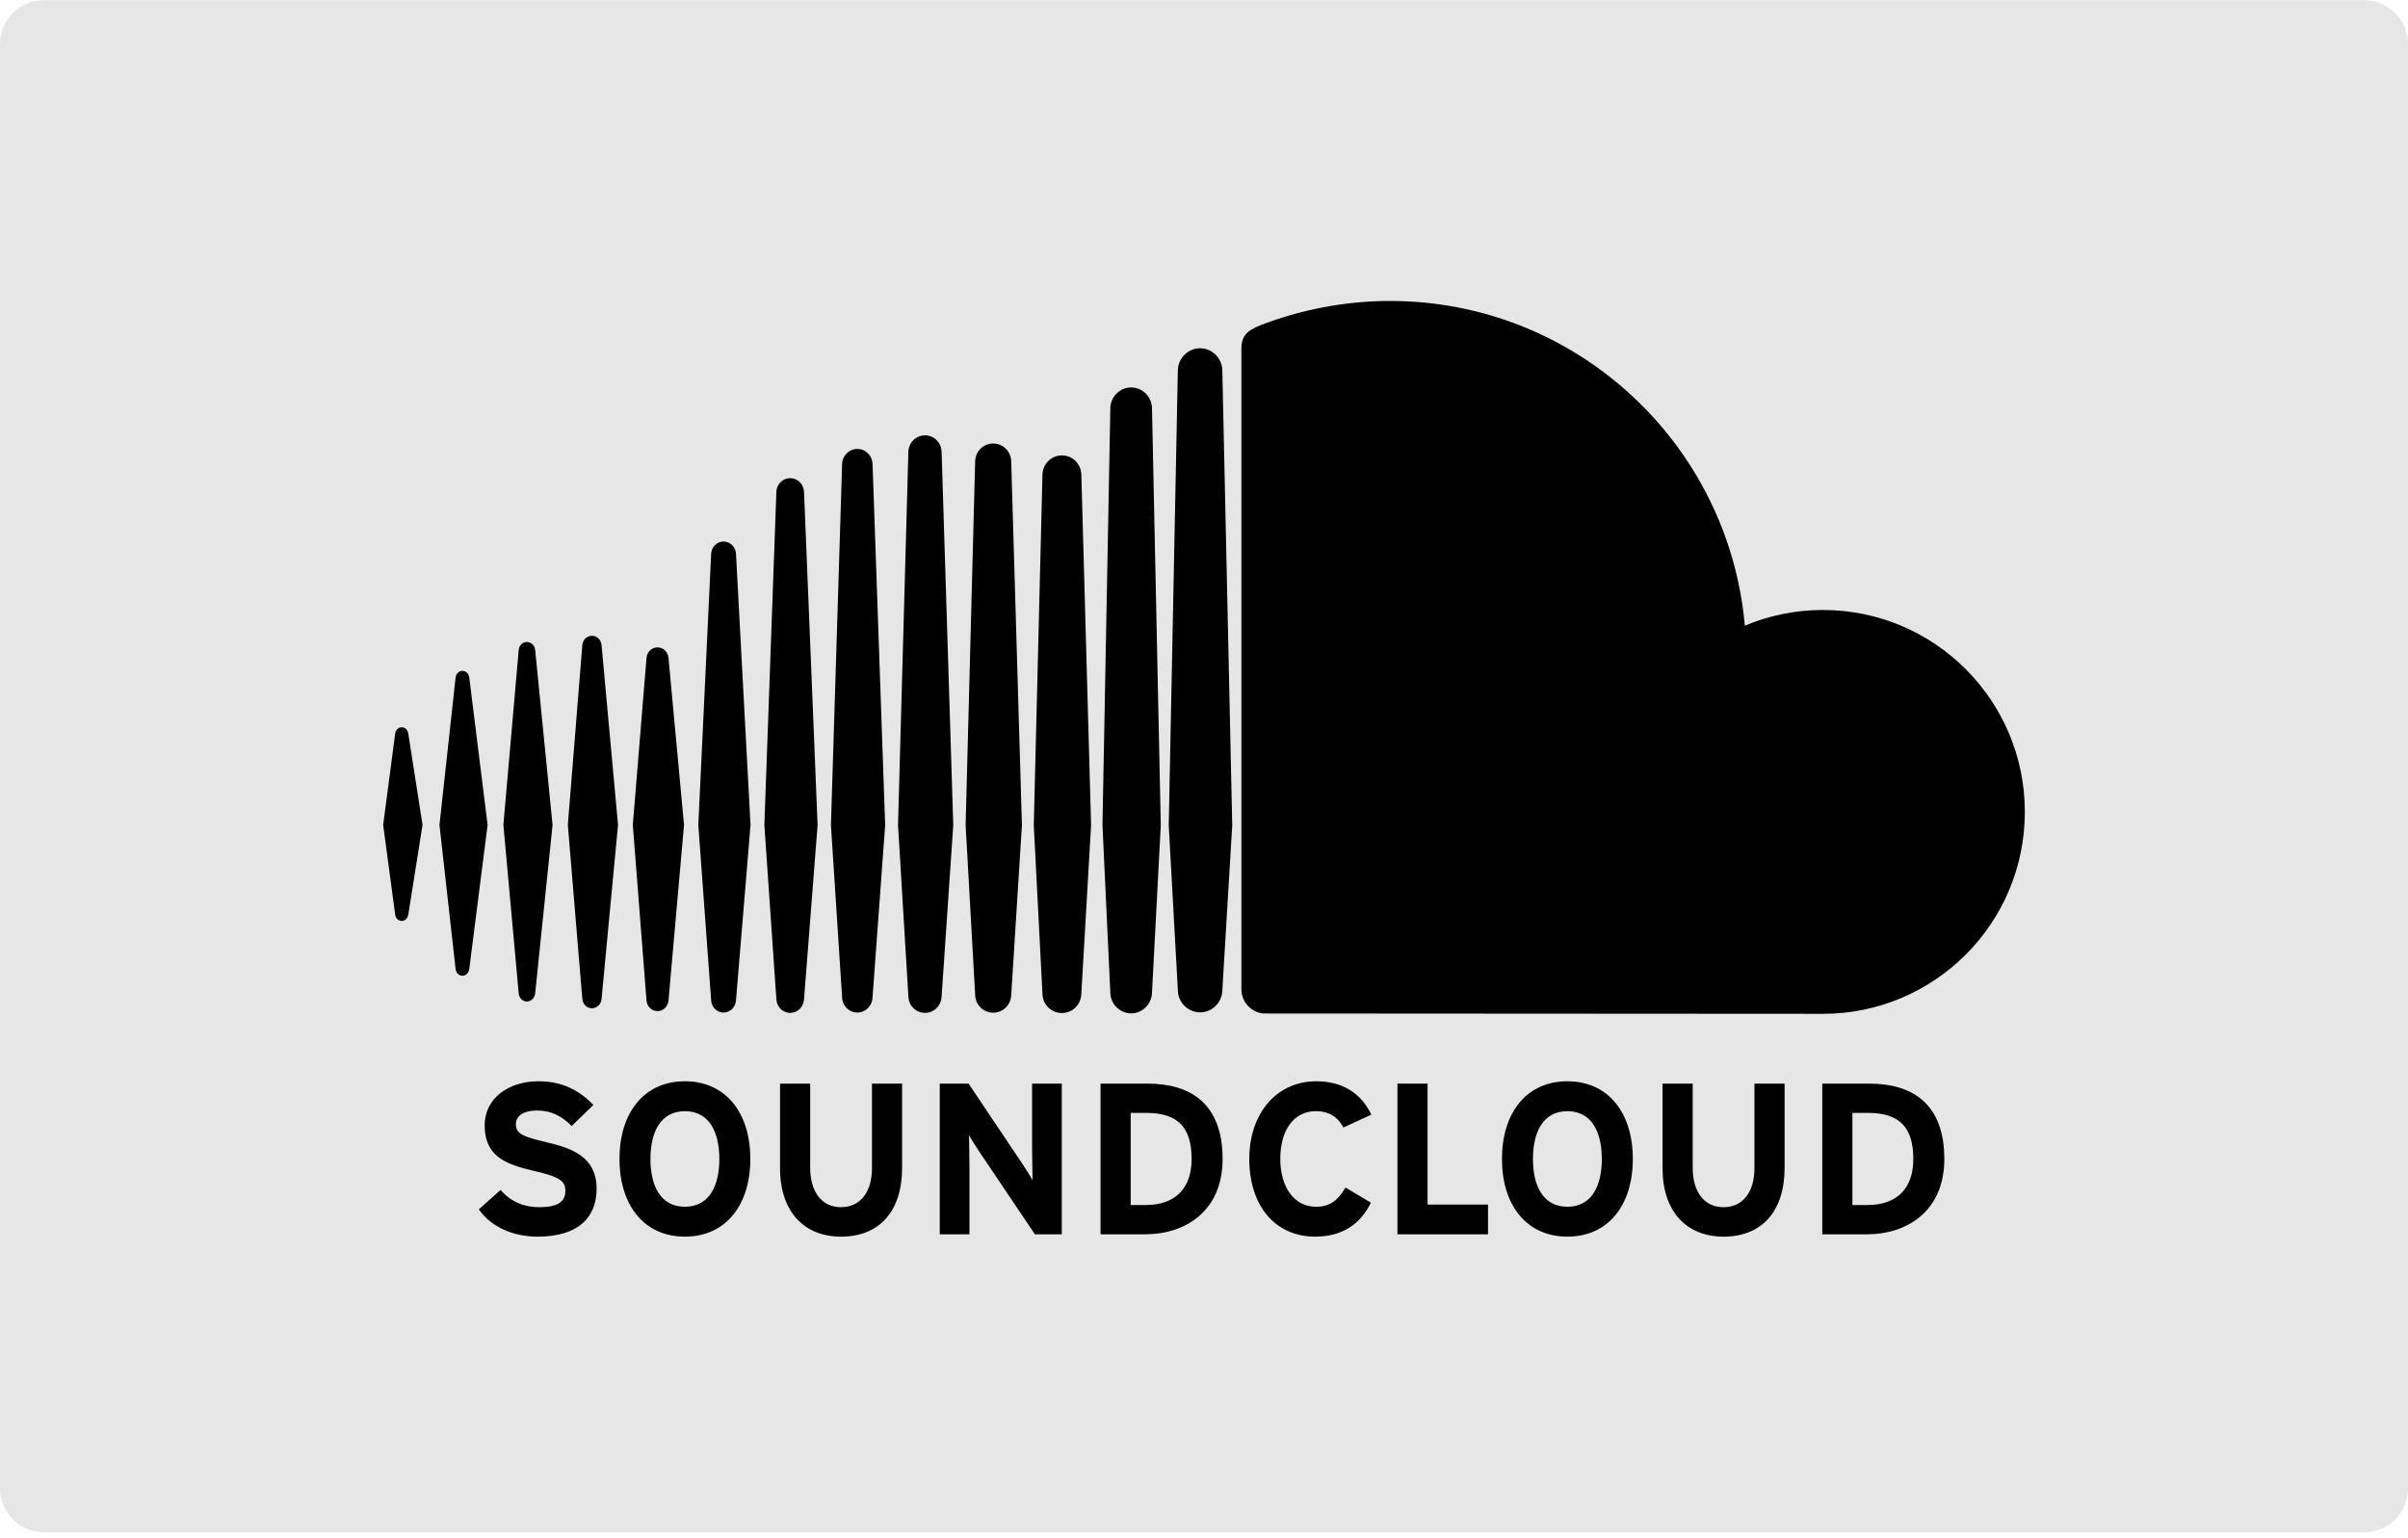 <svg width="440" height="281" viewBox="0 0 440 281" fill="none" xmlns="http://www.w3.org/2000/svg">
<path d="M432 280.025H8C3.6 280.025 0 276.425 0 272.025V8.025C0 3.625 3.6 0.025 8 0.025H432C436.4 0.025 440 3.625 440 8.025V272.025C440 276.425 436.4 280.025 432 280.025Z" fill="#E6E6E6"/>
<g clip-path="url(#clip0_14709_187)">
<path d="M73.41 132.916C72.784 132.916 72.287 133.4 72.206 134.09L70.013 150.753L72.206 167.128C72.287 167.818 72.784 168.299 73.41 168.299C74.016 168.299 74.51 167.822 74.607 167.134L77.207 150.752L74.607 134.087C74.513 133.399 74.013 132.916 73.41 132.916ZM85.746 123.812C85.643 123.096 85.13 122.602 84.498 122.602C83.862 122.602 83.336 123.112 83.249 123.812C83.249 123.818 80.301 150.753 80.301 150.753L83.249 177.096C83.333 177.803 83.859 178.313 84.498 178.313C85.127 178.313 85.64 177.816 85.743 177.103L89.098 150.753L85.746 123.812ZM132.214 98.962C131.005 98.962 130.004 99.952 129.946 101.21L127.598 150.775L129.946 182.806C130.008 184.058 131.005 185.045 132.214 185.045C133.418 185.045 134.415 184.055 134.485 182.8V182.81L137.14 150.775L134.485 101.21C134.414 99.952 133.417 98.962 132.214 98.962ZM108.164 116.189C107.235 116.189 106.477 116.931 106.402 117.921L103.757 150.762L106.402 182.535C106.473 183.519 107.235 184.261 108.164 184.261C109.083 184.261 109.841 183.519 109.922 182.535L112.929 150.762L109.922 117.914C109.841 116.931 109.083 116.189 108.164 116.189ZM156.655 185.042C158.155 185.042 159.374 183.832 159.436 182.284L161.739 150.791L159.439 84.802C159.378 83.254 158.158 82.044 156.658 82.044C155.145 82.044 153.923 83.257 153.874 84.805L151.832 150.788L153.874 182.293C153.922 183.829 155.145 185.042 156.655 185.042ZM206.691 185.191C208.756 185.191 210.459 183.491 210.498 181.4L212.104 150.81L210.497 74.598C210.462 72.511 208.755 70.808 206.691 70.808C204.623 70.808 202.916 72.508 202.884 74.602L201.448 150.785C201.448 150.833 202.884 181.419 202.884 181.419C202.917 183.49 204.626 185.191 206.691 185.191ZM181.482 185.071C183.28 185.071 184.728 183.629 184.776 181.79V181.813L186.731 150.798L184.773 84.331C184.725 82.492 183.276 81.054 181.479 81.054C179.669 81.054 178.221 82.493 178.182 84.331L176.444 150.801L178.186 181.81C178.224 183.629 179.673 185.071 181.482 185.071ZM120.142 184.781C121.21 184.781 122.075 183.926 122.156 182.8L124.988 150.762L122.156 120.286C122.078 119.16 121.214 118.311 120.142 118.311C119.059 118.311 118.194 119.166 118.126 120.299L115.632 150.762L118.126 182.797C118.197 183.926 119.058 184.781 120.142 184.781ZM96.283 183.026C97.063 183.026 97.695 182.41 97.786 181.558L100.967 150.756L97.789 118.792C97.695 117.937 97.063 117.321 96.282 117.321C95.492 117.321 94.86 117.94 94.779 118.792L91.979 150.756L94.779 181.552C94.856 182.406 95.489 183.026 96.283 183.026ZM194.038 83.225C192.087 83.225 190.522 84.777 190.483 86.764L188.896 150.804L190.483 181.619C190.522 183.581 192.083 185.133 194.038 185.133C195.987 185.133 197.542 183.584 197.587 181.597V181.623L199.368 150.807L197.587 86.757C197.542 84.777 195.987 83.225 194.038 83.225ZM144.389 185.107C145.738 185.107 146.851 184.006 146.915 182.603L149.393 150.784L146.915 89.883C146.848 88.476 145.738 87.38 144.389 87.38C143.028 87.38 141.918 88.48 141.86 89.883L139.667 150.784L141.863 182.616C141.918 184.006 143.028 185.107 144.389 185.107ZM172.056 182.103V182.087L174.185 150.794L172.056 82.583C172.004 80.889 170.669 79.56 169.02 79.56C167.362 79.56 166.026 80.886 165.981 82.583L164.091 150.791L165.984 182.1C166.03 183.777 167.365 185.103 169.02 185.103C170.672 185.103 172.001 183.777 172.056 182.09L172.056 182.103ZM333.094 111.475C328.038 111.475 323.216 112.498 318.822 114.34C315.886 81.086 288 55 253.985 55C245.662 55 237.548 56.639 230.383 59.41C227.599 60.487 226.857 61.597 226.831 63.749V180.854C226.86 183.113 228.612 184.993 230.815 185.216C230.909 185.226 332.433 185.277 333.091 185.277C353.467 185.277 369.987 168.757 369.987 148.378C369.987 127.999 353.47 111.475 333.094 111.475ZM219.288 63.646C217.072 63.646 215.253 65.466 215.22 67.701L213.556 150.82L215.224 180.987C215.253 183.191 217.072 185.007 219.288 185.007C221.498 185.007 223.318 183.191 223.35 180.955V180.99L225.16 150.82L223.35 67.695C223.318 65.466 221.498 63.646 219.288 63.646ZM99.809 208.734C95.444 207.708 94.263 207.16 94.263 205.431C94.263 204.212 95.247 202.95 98.196 202.95C100.715 202.95 102.683 203.972 104.451 205.782L108.423 201.931C105.826 199.217 102.68 197.604 98.396 197.604C92.963 197.604 88.56 200.672 88.56 205.669C88.56 211.095 92.102 212.709 97.174 213.886C102.364 215.064 103.309 215.854 103.309 217.625C103.309 219.709 101.77 220.616 98.512 220.616C95.876 220.616 93.399 219.712 91.47 217.464L87.498 221.006C89.582 224.074 93.598 226 98.195 226C105.712 226 109.015 222.461 109.015 217.232C109.016 211.251 104.177 209.757 99.809 208.734ZM125.146 197.604C117.636 197.604 113.193 203.424 113.193 211.802C113.193 220.181 117.635 225.997 125.146 225.997C132.656 225.997 137.105 220.181 137.105 211.802C137.105 203.424 132.656 197.604 125.146 197.604ZM125.146 220.535C120.704 220.535 118.852 216.719 118.852 211.805C118.852 206.889 120.703 203.072 125.146 203.072C129.594 203.072 131.44 206.889 131.44 211.805C131.44 216.719 129.594 220.535 125.146 220.535ZM159.329 213.496C159.329 217.899 157.161 220.616 153.664 220.616C150.164 220.616 148.041 217.822 148.041 213.418V198.034H142.531V213.496C142.531 221.516 147.019 226 153.664 226C160.665 226 164.836 221.397 164.836 213.419V198.034H159.329V213.496ZM188.589 209.68C188.589 211.215 188.667 214.674 188.667 215.696C188.312 214.986 187.409 213.612 186.741 212.586L176.982 198.03H171.714V225.568H177.143V213.451C177.143 211.916 177.066 208.457 177.066 207.434C177.417 208.141 178.327 209.518 178.992 210.544L189.102 225.568H194.018V198.03H188.589L188.589 209.68ZM209.71 198.034H201.097V225.571H209.313C216.395 225.571 223.399 221.477 223.399 211.802C223.399 201.731 217.576 198.034 209.71 198.034ZM209.313 220.222H206.604V203.386H209.514C215.337 203.386 217.737 206.176 217.737 211.802C217.737 216.838 215.098 220.222 209.313 220.222ZM240.429 203.069C242.907 203.069 244.481 204.173 245.464 206.06L250.578 203.702C248.845 200.124 245.697 197.604 240.506 197.604C233.315 197.604 228.276 203.424 228.276 211.802C228.276 220.493 233.112 225.997 240.309 225.997C245.306 225.997 248.61 223.678 250.497 219.784L245.858 217.029C244.402 219.471 242.944 220.532 240.467 220.532C236.338 220.532 233.938 216.754 233.938 211.802C233.935 206.692 236.303 203.069 240.429 203.069ZM260.853 198.034H255.346V225.571H271.896V220.138H260.853V198.034ZM286.403 197.604C278.887 197.604 274.444 203.424 274.444 211.802C274.444 220.181 278.887 225.997 286.403 225.997C293.913 225.997 298.359 220.181 298.359 211.802C298.359 203.424 293.913 197.604 286.403 197.604ZM286.403 220.535C281.954 220.535 280.109 216.719 280.109 211.805C280.109 206.889 281.954 203.072 286.403 203.072C290.843 203.072 292.691 206.889 292.691 211.805C292.691 216.719 290.843 220.535 286.403 220.535ZM320.58 213.496C320.58 217.899 318.422 220.616 314.922 220.616C311.415 220.616 309.295 217.822 309.295 213.418V198.034H303.789V213.496C303.789 221.516 308.273 226 314.922 226C321.922 226 326.09 221.397 326.09 213.419V198.034H320.58V213.496ZM341.585 198.034H332.975V225.571H341.191C348.276 225.571 355.273 221.477 355.273 211.802C355.273 201.731 349.453 198.034 341.585 198.034ZM341.191 220.222H338.478V203.386H341.391C347.208 203.386 349.608 206.176 349.608 211.802C349.608 216.838 346.972 220.222 341.191 220.222Z" fill="black"/>
</g>
<defs>
<clipPath id="clip0_14709_187">
<rect width="300" height="171" fill="white" transform="translate(70 55)"/>
</clipPath>
</defs>
</svg>
